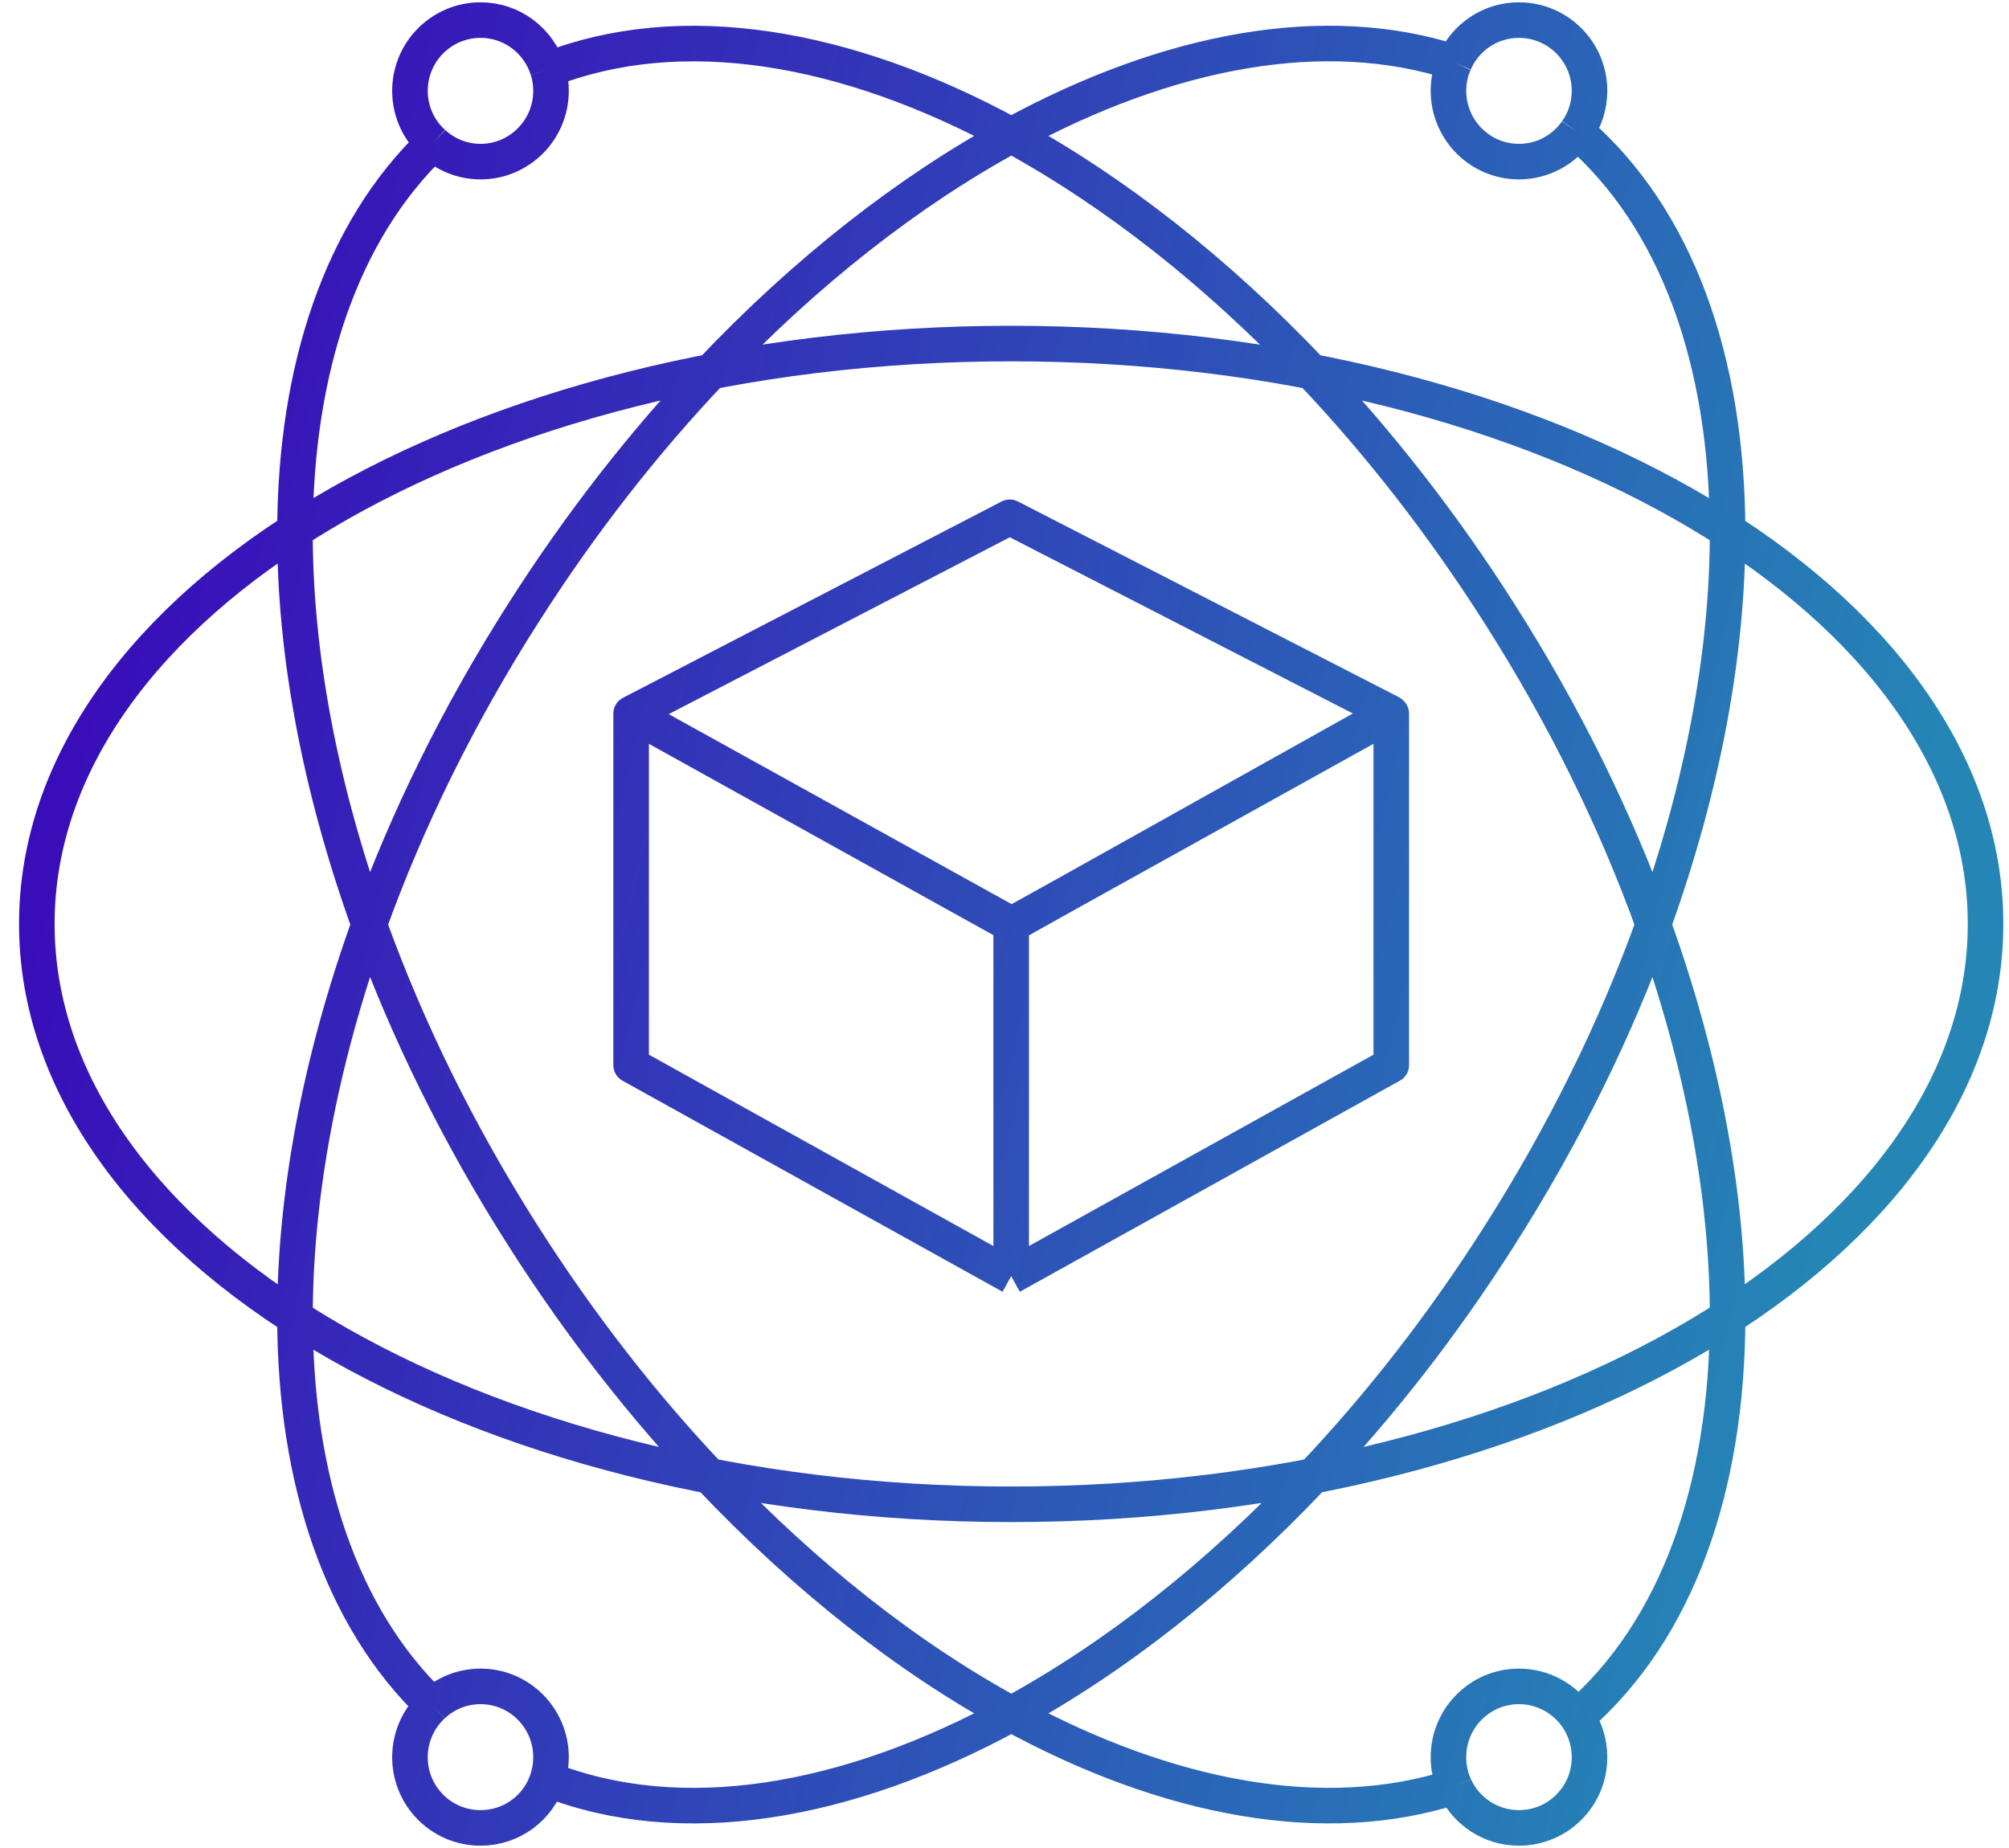 <svg width="100" height="92" viewBox="0 0 100 92" fill="none" xmlns="http://www.w3.org/2000/svg">
<path d="M50.333 63.535L31.415 53.026V35.526M50.333 63.535V46.035M50.333 63.535L69.252 53.026V35.526L50.333 46.035M50.333 46.035L31.415 35.526M31.415 35.526L50.365 46.028L69.213 35.487L50.263 25.751L31.415 35.526ZM78.507 85.485C83.492 81.145 85.977 74.029 85.993 65.587C86.001 59.567 84.766 52.884 82.297 46.028M78.507 85.485C77.87 84.562 76.808 83.954 75.605 83.954C73.671 83.954 72.098 85.532 72.098 87.481C72.098 88.002 72.209 88.499 72.413 88.941M78.507 85.485C78.892 86.053 79.12 86.74 79.12 87.481C79.12 89.43 77.548 91 75.605 91C74.19 91 72.963 90.156 72.413 88.941M72.413 88.941C65.989 91.032 58.173 89.603 50.341 85.327M50.341 85.327C45.206 82.534 40.072 78.51 35.307 73.469C32.004 69.981 28.89 65.997 26.083 61.594C22.812 56.466 20.241 51.203 18.377 46.028M50.341 85.327C55.468 82.534 60.603 78.518 65.368 73.469C68.67 69.981 71.784 66.005 74.591 61.594C77.862 56.466 80.433 51.211 82.297 46.028M50.341 85.327C42.093 89.824 33.868 91.181 27.255 88.578M18.377 46.028C15.9 39.156 14.666 32.441 14.682 26.413C14.713 18.35 16.993 11.501 21.562 7.123M18.377 46.028C15.908 52.876 14.682 59.567 14.682 65.587C14.697 73.666 16.97 80.522 21.53 84.901M18.377 46.028C20.241 40.852 22.812 35.589 26.083 30.469C28.914 26.027 32.051 22.027 35.377 18.516C40.119 13.505 45.238 9.513 50.341 6.736M21.562 7.123C22.183 7.699 23.017 8.046 23.921 8.046C25.855 8.046 27.428 6.468 27.428 4.519C27.428 4.156 27.373 3.801 27.27 3.477M21.562 7.123C20.846 6.483 20.406 5.552 20.406 4.519C20.406 2.578 21.979 1 23.921 1C25.494 1 26.822 2.041 27.27 3.477M27.27 3.477C33.876 0.882 42.1 2.239 50.341 6.736M50.341 6.736C55.444 9.521 60.555 13.513 65.297 18.516C68.623 22.027 71.76 26.027 74.591 30.469C77.862 35.589 80.433 40.852 82.297 46.028M50.341 6.736C58.165 2.46 65.973 1.024 72.397 3.114M82.297 46.028C84.774 39.156 86.008 32.441 85.993 26.413C85.961 17.979 83.477 10.878 78.475 6.547M27.255 88.578C27.365 88.231 27.428 87.86 27.428 87.481C27.428 85.532 25.855 83.954 23.921 83.954C23.001 83.954 22.16 84.309 21.53 84.901M27.255 88.578C26.799 89.99 25.478 91 23.921 91C21.979 91 20.406 89.43 20.406 87.481C20.406 86.463 20.839 85.54 21.53 84.901M72.397 3.114C72.201 3.541 72.099 4.022 72.099 4.519C72.099 6.468 73.671 8.046 75.605 8.046C76.793 8.046 77.847 7.454 78.475 6.547M72.397 3.114C72.932 1.868 74.166 1 75.605 1C77.548 1 79.12 2.578 79.12 4.519C79.12 5.276 78.884 5.979 78.475 6.547M98.833 45.996C98.833 61.953 77.119 74.889 50.333 74.889C23.547 74.889 1.833 61.953 1.833 45.996C1.833 30.039 23.547 17.103 50.333 17.103C77.119 17.103 98.833 30.039 98.833 45.996Z" stroke="url(#paint0_linear_6246_98953)" stroke-width="1.77" stroke-linejoin="round"/>
<defs>
<linearGradient id="paint0_linear_6246_98953" x1="1.833" y1="1" x2="100.266" y2="24.779" gradientUnits="userSpaceOnUse">
<stop stop-color="#3B00B9"/>
<stop offset="1" stop-color="#2586B6"/>
</linearGradient>
</defs>
</svg>
